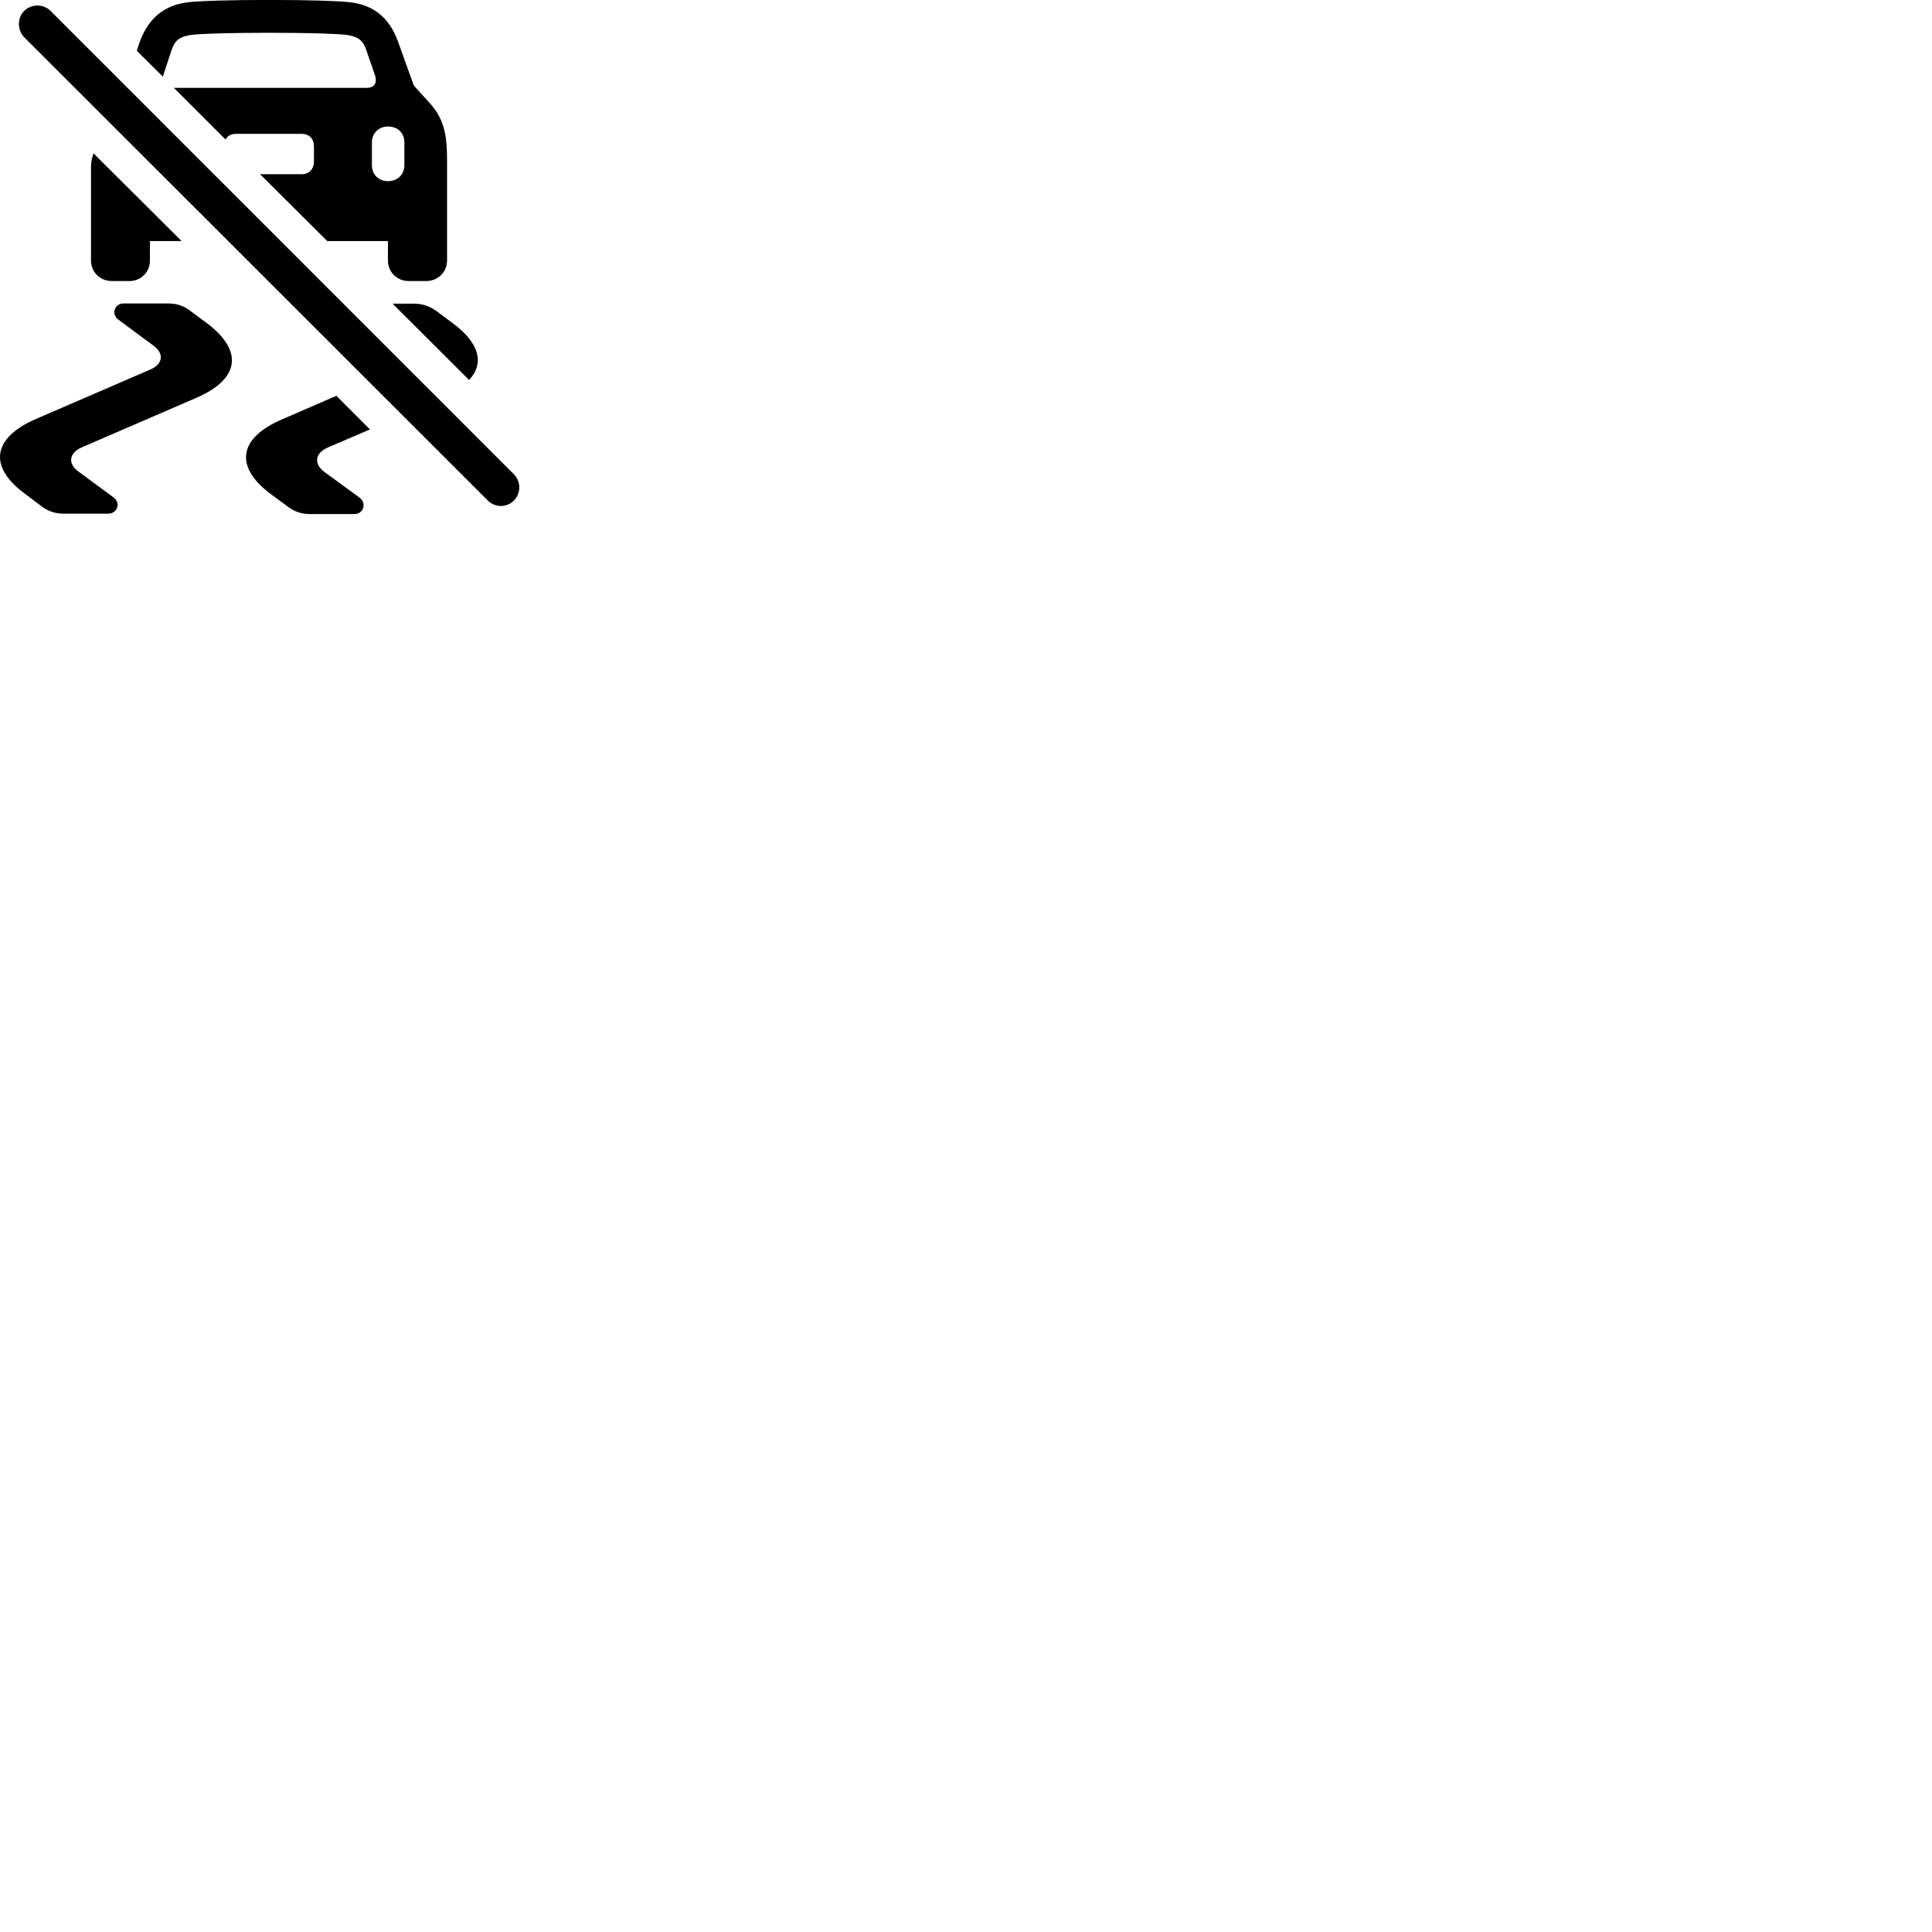 
        <svg xmlns="http://www.w3.org/2000/svg" viewBox="0 0 100 100">
            <path d="M16.939 12.477H20.079V13.487C20.079 14.077 20.549 14.547 21.149 14.547H22.059C22.669 14.547 23.14 14.077 23.14 13.487V8.317C23.14 6.957 22.989 6.127 22.18 5.267L21.419 4.427L20.61 2.177C20.119 0.797 19.22 0.247 18.119 0.117C17.549 0.047 15.95 -0.003 13.919 -0.003C11.889 -0.003 10.3 0.047 9.739 0.117C8.639 0.247 7.729 0.807 7.229 2.177L7.08 2.627L8.44 3.977C8.44 3.927 8.45 3.887 8.47 3.837L8.889 2.567C9.069 2.037 9.37 1.887 9.889 1.807C10.37 1.747 11.78 1.697 13.919 1.697C16.059 1.697 17.47 1.747 17.95 1.807C18.47 1.887 18.77 2.037 18.95 2.567L19.419 3.927C19.529 4.287 19.38 4.547 18.98 4.547H8.999L11.68 7.227V7.207C11.79 7.027 11.96 6.927 12.21 6.927H15.6C16.009 6.927 16.25 7.177 16.25 7.597V8.337C16.25 8.757 16.009 9.017 15.6 9.017H13.46ZM25.25 25.907C25.63 26.287 26.239 26.277 26.599 25.907C26.97 25.537 26.97 24.927 26.599 24.547L2.619 0.567C2.249 0.197 1.639 0.187 1.25 0.567C0.889 0.927 0.889 1.547 1.25 1.927ZM20.079 9.377C19.599 9.377 19.25 9.037 19.25 8.547V7.367C19.25 6.907 19.599 6.547 20.079 6.547C20.579 6.547 20.93 6.877 20.93 7.367V8.547C20.93 9.037 20.579 9.377 20.079 9.377ZM5.79 14.547H6.699C7.3 14.547 7.76 14.077 7.76 13.487V12.477H9.399L4.84 7.937C4.769 8.157 4.71 8.347 4.71 8.657V13.487C4.71 14.077 5.179 14.547 5.79 14.547ZM10.72 16.737L9.819 16.067C9.489 15.817 9.12 15.707 8.71 15.707H6.399C5.92 15.707 5.739 16.267 6.13 16.547L7.939 17.887C8.509 18.297 8.44 18.847 7.779 19.127L1.859 21.687C-0.401 22.667 -0.611 24.157 1.29 25.557L2.179 26.227C2.519 26.477 2.889 26.587 3.3 26.587H5.599C6.08 26.587 6.26 26.027 5.88 25.747L4.059 24.407C3.499 23.997 3.57 23.447 4.229 23.157L10.149 20.597C12.409 19.627 12.61 18.157 10.72 16.737ZM23.459 16.747L22.559 16.077C22.22 15.837 21.84 15.717 21.43 15.717H20.32L24.279 19.667C25.09 18.807 24.809 17.757 23.459 16.747ZM17.41 20.487L14.6 21.707C12.329 22.677 12.13 24.167 14.009 25.567L14.919 26.237C15.239 26.487 15.63 26.607 16.029 26.607H18.34C18.82 26.607 18.989 26.037 18.61 25.757L16.79 24.427C16.23 24.017 16.299 23.457 16.959 23.167L19.149 22.227Z" />
        </svg>
    